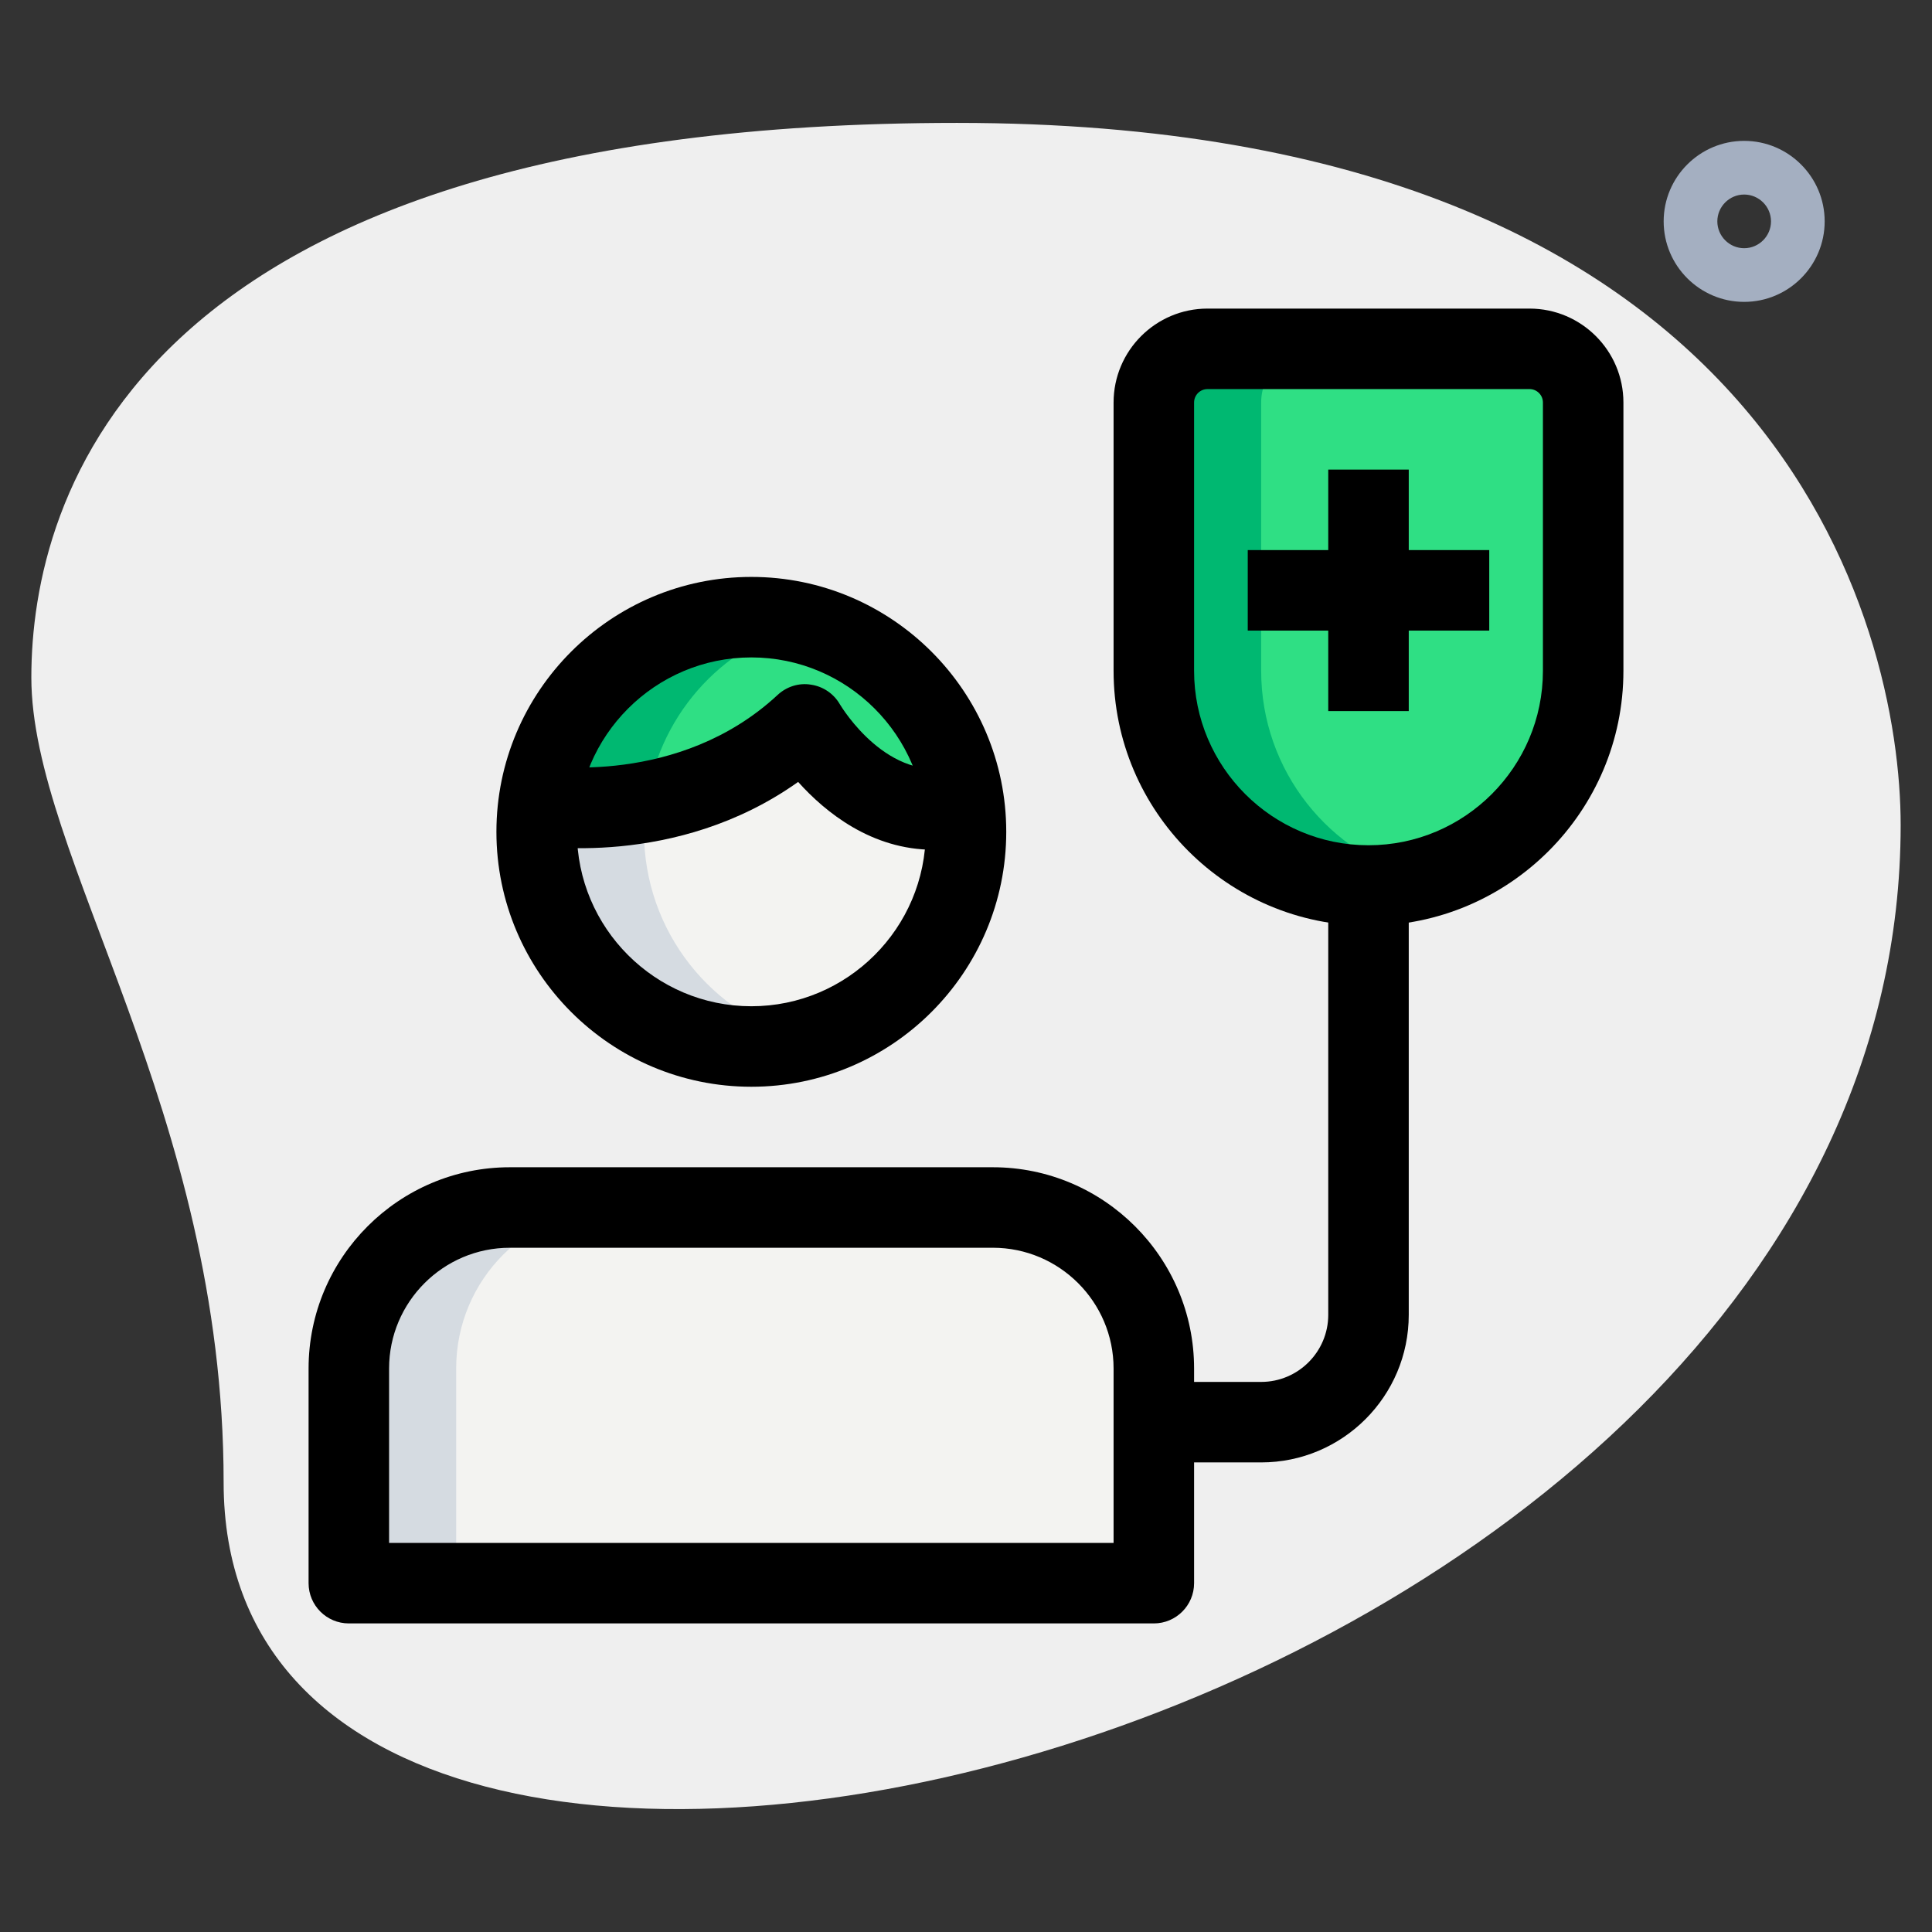 <svg id="effect" height="512" viewBox="0 0 36 36" width="512" xmlns="http://www.w3.org/2000/svg"><rect x="0" y="0" width="36" height="36" fill="#333333" stroke="none"/><path d="m4.167 27.623c0-6.917-3.583-11.667-3.583-15s1.916-10.333 17.249-10.333 17.583 9.417 17.583 13.083c.001 17.167-31.249 24.5-31.249 12.25z" fill="#efefef"/><path d="m25.5 16.5c-2.209 0-4-1.791-4-4v-5c0-.552.448-1 1-1h6c.552 0 1 .448 1 1v5c0 2.209-1.791 4-4 4z" fill="#2fdf84"/><path d="m21.5 25.5v4h-15v-4c0-1.66 1.34-3 3-3h9c1.66 0 3 1.34 3 3z" fill="#f3f3f1"/><path d="m14.605 13.506c-1.343 1.593-3.032 1.723-4.568 1.63-.011.122-.037.239-.037.364 0 2.209 1.791 4 4 4s4-1.791 4-4c0-.205-.031-.402-.06-.599-1.282-.211-2.481-.763-3.335-1.395z" fill="#f3f3f1"/><path d="m14 11.5c-2.084 0-3.776 1.6-3.963 3.636 1.536.093 3.225-.036 4.568-1.63.855.632 2.054 1.184 3.335 1.395-.291-1.923-1.936-3.401-3.94-3.401z" fill="#2fdf84"/><path d="m26.5 16.37c-.32.09-.65.13-1 .13-2.21 0-4-1.79-4-4v-5c0-.55.45-1 1-1h2c-.55 0-1 .45-1 1v5c0 1.86 1.27 3.43 3 3.87z" fill="#00b871"/><path d="m11.5 22.5c-1.66 0-3 1.34-3 3v4h-2v-4c0-1.66 1.34-3 3-3z" fill="#d5dbe1"/><path d="m14 11.5c-2.085 0-3.777 1.599-3.963 3.636.652.04 1.332.04 2.002-.093.19-1.654 1.376-3.01 2.961-3.413-.32-.09-.65-.13-1-.13z" fill="#00b871"/><path d="m10.037 15.136c-.011.122-.037.239-.037.364 0 2.21 1.79 4 4 4 .35 0 .68-.04 1-.13-1.73-.44-3-2.01-3-3.87 0-.156.021-.306.039-.457-.67.132-1.35.132-2.002.093z" fill="#d5dbe1"/><path d="m21.5 30.25h-15c-.414 0-.75-.336-.75-.75v-4c0-2.067 1.683-3.75 3.75-3.75h9c2.067 0 3.75 1.683 3.75 3.75v4c0 .414-.336.75-.75.75zm-14.25-1.5h13.5v-3.25c0-1.24-1.01-2.25-2.25-2.25h-9c-1.24 0-2.25 1.01-2.25 2.25z"/><path d="m14 20.25c-2.619 0-4.75-2.131-4.75-4.75s2.131-4.75 4.75-4.75 4.75 2.131 4.75 4.75-2.131 4.75-4.75 4.75zm0-8c-1.792 0-3.25 1.458-3.25 3.25s1.458 3.25 3.25 3.25 3.25-1.458 3.25-3.25-1.458-3.25-3.25-3.25z"/><path d="m17.395 15.834c-1.155 0-2.017-.7-2.523-1.264-2.277 1.62-4.882 1.188-5.001 1.168l.257-1.478c.024.003 2.521.4 4.362-1.311.167-.155.397-.229.622-.191.226.033.424.168.538.366.035.058.904 1.491 2.154 1.151l.393 1.447c-.282.078-.55.112-.802.112z"/><path d="m25.5 17.25c-2.619 0-4.75-2.131-4.75-4.75v-5c0-.965.785-1.75 1.75-1.75h6c.965 0 1.75.785 1.75 1.75v5c0 2.619-2.131 4.75-4.75 4.75zm-3-10c-.138 0-.25.112-.25.25v5c0 1.792 1.458 3.25 3.25 3.25s3.25-1.458 3.25-3.25v-5c0-.138-.112-.25-.25-.25z"/><path d="m23.5 27.25h-2v-1.5h2c.689 0 1.25-.561 1.25-1.25v-8h1.5v8c0 1.517-1.233 2.75-2.75 2.75z"/><path d="m24.75 8.75h1.5v4.5h-1.5z"/><path d="m23.25 10.25h4.5v1.5h-4.5z"/><path d="m32.5 5.625c-.827 0-1.5-.673-1.5-1.5s.673-1.5 1.5-1.5 1.5.673 1.5 1.5-.673 1.5-1.5 1.5zm0-2c-.275 0-.5.225-.5.5s.225.5.5.5.5-.225.5-.5-.225-.5-.5-.5z" fill="#a4afc1"/></svg>